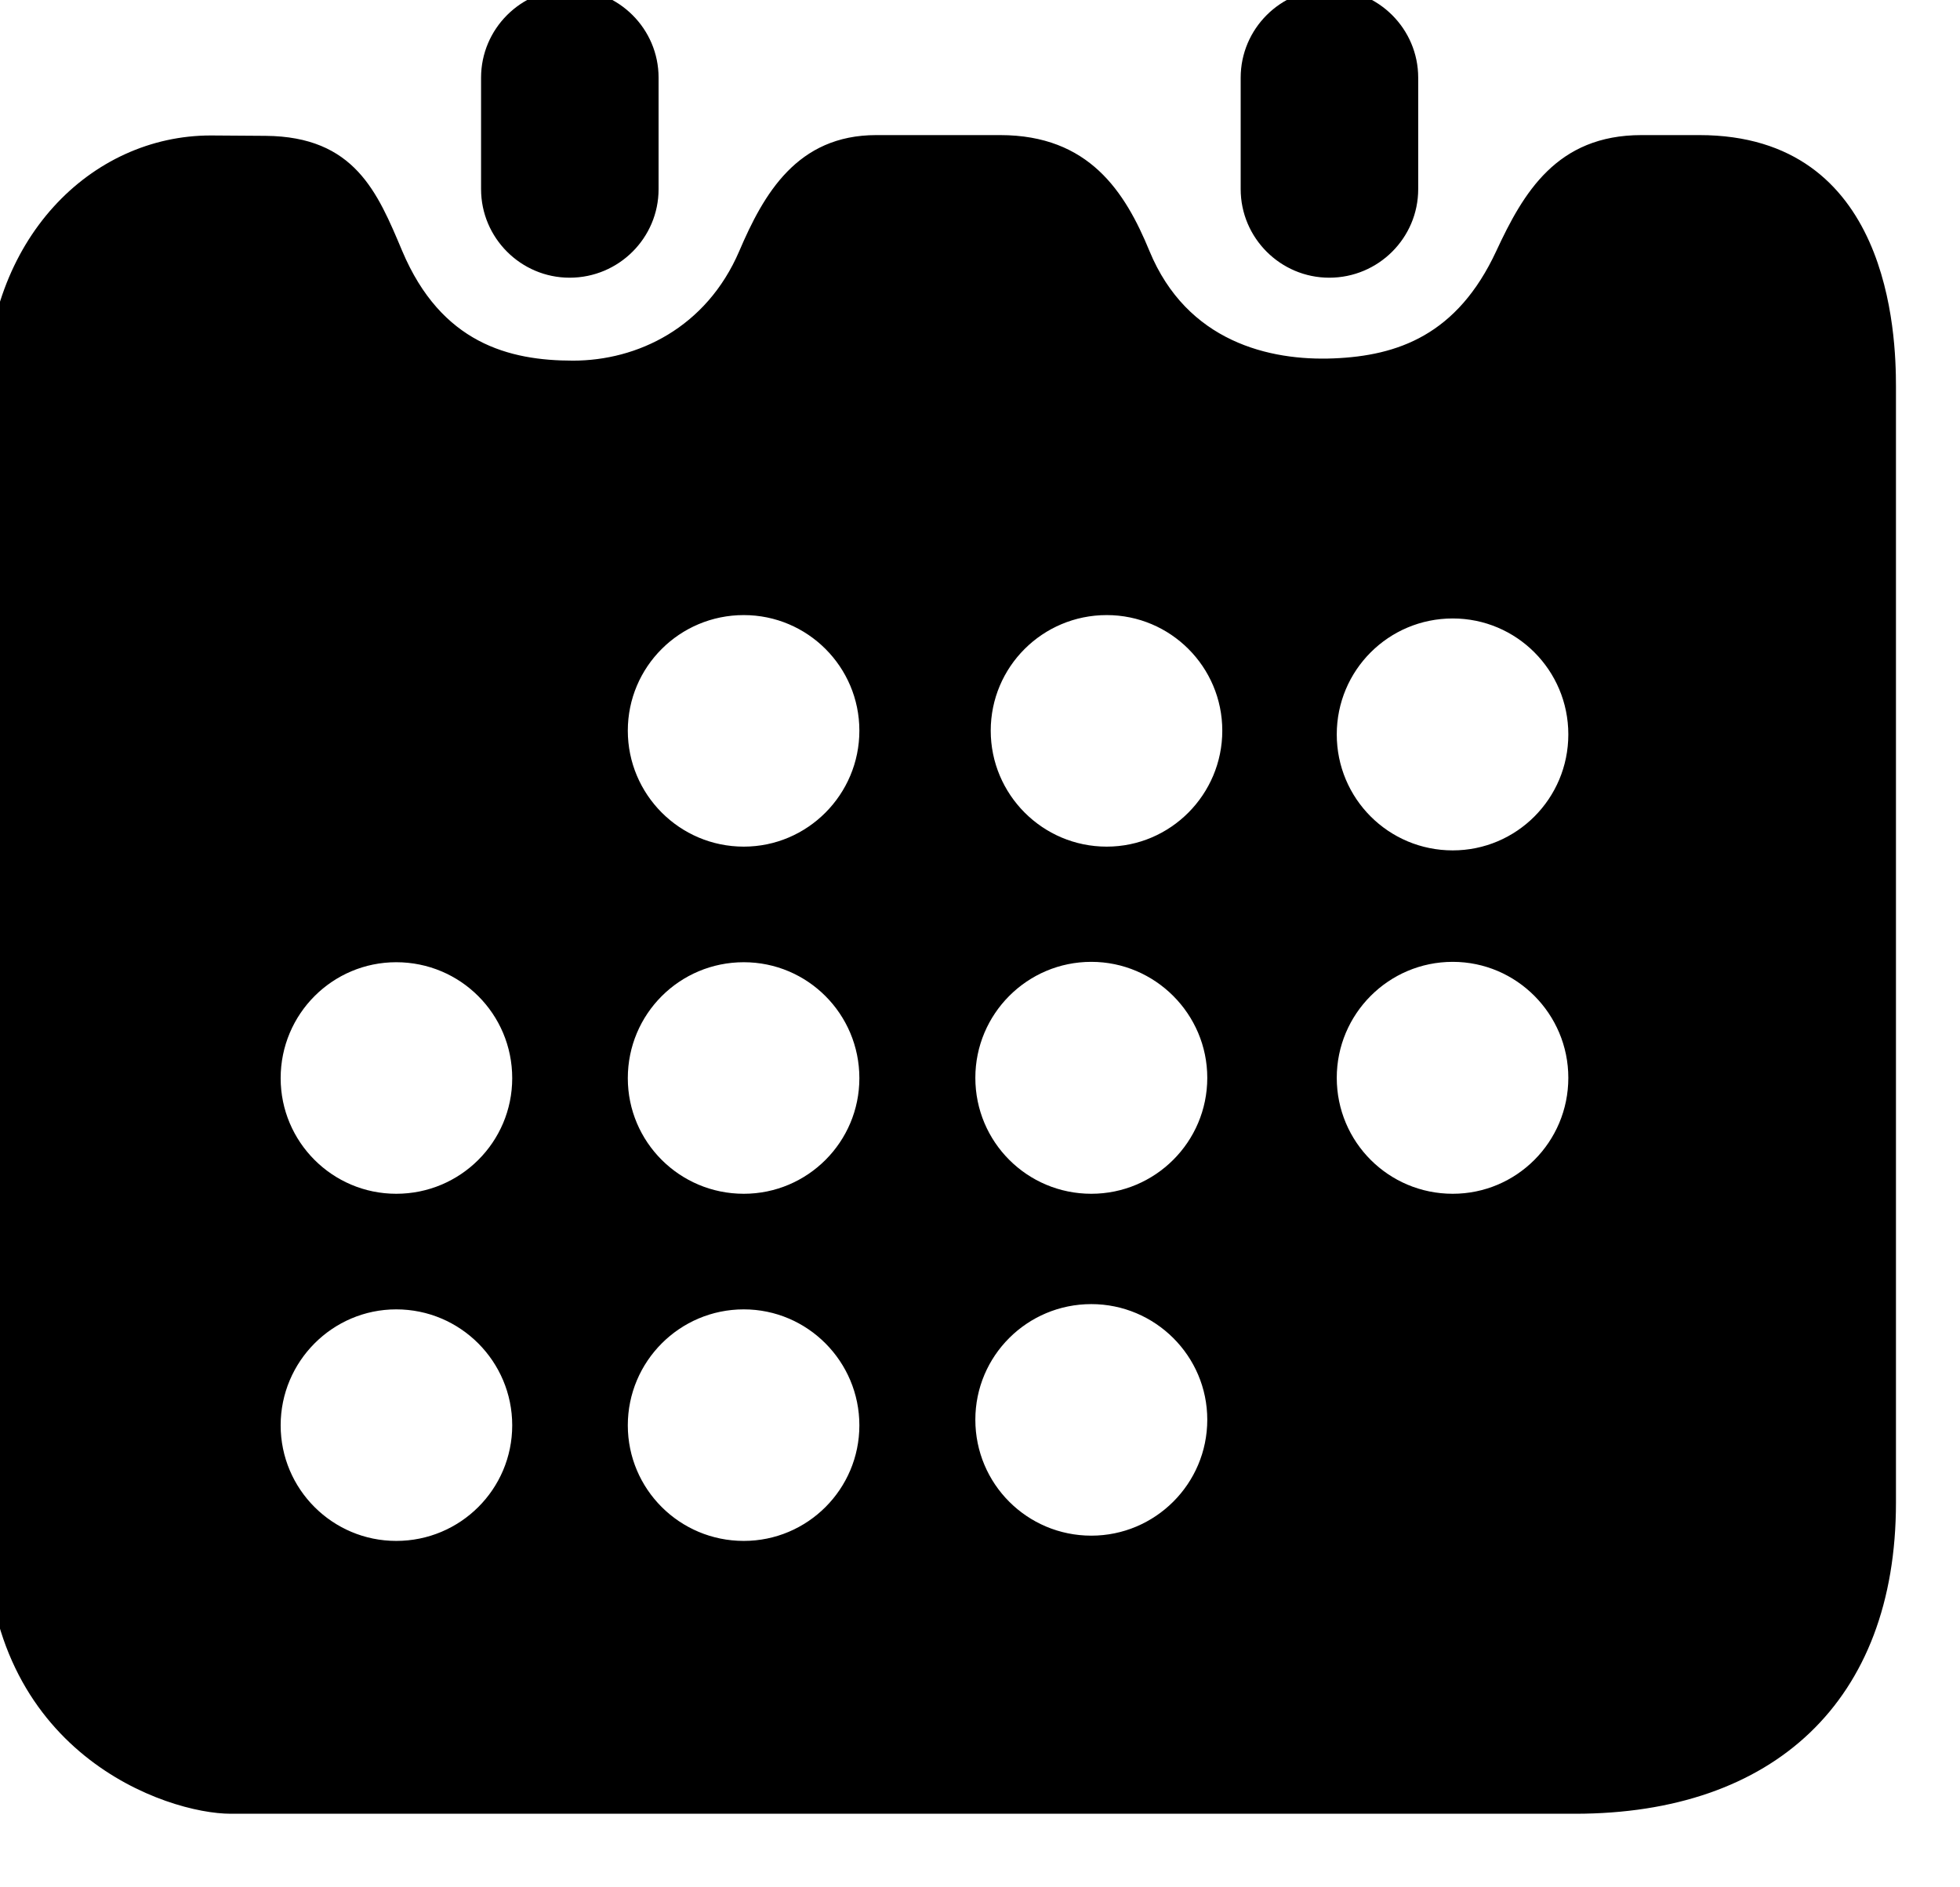 <?xml version="1.0" encoding="UTF-8" standalone="no"?>
<!DOCTYPE svg PUBLIC "-//W3C//DTD SVG 1.1//EN" "http://www.w3.org/Graphics/SVG/1.1/DTD/svg11.dtd">
<svg class="calendario-icon" viewBox="0 0 27 26" version="1.1" xmlns="http://www.w3.org/2000/svg" xmlns:xlink="http://www.w3.org/1999/xlink" xml:space="preserve" xmlns:serif="http://www.serif.com/" style="fill-rule:evenodd;clip-rule:evenodd;stroke-linejoin:round;stroke-miterlimit:2;">
    <g transform="matrix(1,0,0,1,-745.676,-2193.24)">
        <g transform="matrix(0.517,0,0,0.517,-425.573,1282.26)">
            <path d="M2307.44,1810.38C2262.75,1810.38 2271.62,1810.38 2271.62,1810.38C2269.92,1810.38 2265.1,1808.78 2265.1,1802.78L2265.1,1772.6C2265.1,1768.42 2267.9,1765.66 2271.09,1765.66L2272.55,1765.67C2274.92,1765.69 2275.53,1767.17 2276.19,1768.74C2277.23,1771.2 2279.04,1771.66 2280.74,1771.66C2282.45,1771.66 2284.29,1770.79 2285.17,1768.74C2285.82,1767.22 2286.71,1765.65 2288.82,1765.65L2292.12,1765.65C2294.49,1765.65 2295.45,1767.16 2296.1,1768.74C2297.1,1771.16 2299.3,1771.67 2301.01,1771.6C2302.71,1771.53 2304.3,1770.98 2305.34,1768.74C2306.06,1767.19 2306.95,1765.65 2309.21,1765.65L2310.75,1765.65C2315.84,1765.65 2315.99,1770.98 2315.99,1772.35L2315.99,1802.09C2315.99,1807.38 2312.73,1810.38 2307.44,1810.38ZM2276.03,1803.11C2277.74,1803.11 2279.12,1801.73 2279.12,1800.03C2279.12,1798.33 2277.74,1796.94 2276.03,1796.94C2274.33,1796.94 2272.95,1798.33 2272.95,1800.03C2272.95,1801.73 2274.33,1803.11 2276.03,1803.11ZM2285.29,1803.11C2286.99,1803.11 2288.37,1801.73 2288.37,1800.03C2288.37,1798.33 2286.99,1796.94 2285.29,1796.94C2283.58,1796.94 2282.2,1798.33 2282.2,1800.03C2282.2,1801.73 2283.58,1803.11 2285.29,1803.11ZM2294.55,1796.8C2292.84,1796.8 2291.46,1798.18 2291.46,1799.88C2291.46,1801.59 2292.84,1802.97 2294.55,1802.97C2296.25,1802.97 2297.64,1801.59 2297.64,1799.88C2297.64,1798.18 2296.25,1796.8 2294.55,1796.8ZM2276.03,1793.86C2277.74,1793.86 2279.12,1792.48 2279.12,1790.78C2279.12,1789.07 2277.74,1787.69 2276.03,1787.69C2274.33,1787.69 2272.95,1789.07 2272.95,1790.78C2272.95,1792.48 2274.33,1793.86 2276.03,1793.86ZM2285.29,1793.86C2286.99,1793.86 2288.37,1792.48 2288.37,1790.78C2288.37,1789.07 2286.99,1787.69 2285.29,1787.69C2283.58,1787.69 2282.2,1789.07 2282.2,1790.78C2282.2,1792.48 2283.58,1793.86 2285.29,1793.86ZM2304.18,1787.68C2302.47,1787.68 2301.09,1789.07 2301.09,1790.77C2301.09,1792.48 2302.47,1793.86 2304.18,1793.86C2305.88,1793.86 2307.26,1792.48 2307.26,1790.77C2307.26,1789.07 2305.88,1787.68 2304.18,1787.68ZM2294.55,1787.68C2292.84,1787.68 2291.46,1789.07 2291.46,1790.77C2291.46,1792.48 2292.84,1793.86 2294.55,1793.86C2296.25,1793.86 2297.64,1792.48 2297.64,1790.77C2297.64,1789.07 2296.25,1787.68 2294.55,1787.68ZM2304.18,1778.53C2302.47,1778.53 2301.09,1779.91 2301.09,1781.62C2301.09,1783.33 2302.47,1784.71 2304.18,1784.71C2305.88,1784.71 2307.26,1783.33 2307.26,1781.62C2307.26,1779.91 2305.88,1778.53 2304.18,1778.53ZM2285.29,1784.61C2286.99,1784.61 2288.37,1783.22 2288.37,1781.52C2288.37,1779.82 2286.99,1778.44 2285.29,1778.44C2283.58,1778.44 2282.2,1779.82 2282.2,1781.52C2282.2,1783.22 2283.58,1784.61 2285.29,1784.61ZM2294.96,1784.61C2296.66,1784.61 2298.04,1783.22 2298.04,1781.52C2298.04,1779.82 2296.66,1778.44 2294.96,1778.44C2293.25,1778.44 2291.87,1779.82 2291.87,1781.52C2291.87,1783.22 2293.25,1784.61 2294.96,1784.61ZM2283.02,1764.12C2283.02,1762.82 2281.96,1761.76 2280.65,1761.76C2279.35,1761.76 2278.29,1762.82 2278.29,1764.12L2278.29,1767.09C2278.29,1768.39 2279.35,1769.45 2280.65,1769.45C2281.96,1769.45 2283.02,1768.39 2283.02,1767.09L2283.02,1764.12ZM2303.26,1764.12C2303.26,1762.82 2302.2,1761.76 2300.89,1761.76C2299.59,1761.76 2298.53,1762.82 2298.53,1764.12L2298.53,1767.09C2298.53,1768.39 2299.59,1769.45 2300.89,1769.45C2302.2,1769.45 2303.26,1768.39 2303.26,1767.09L2303.26,1764.12Z" />
        </g>
    </g>
</svg>
